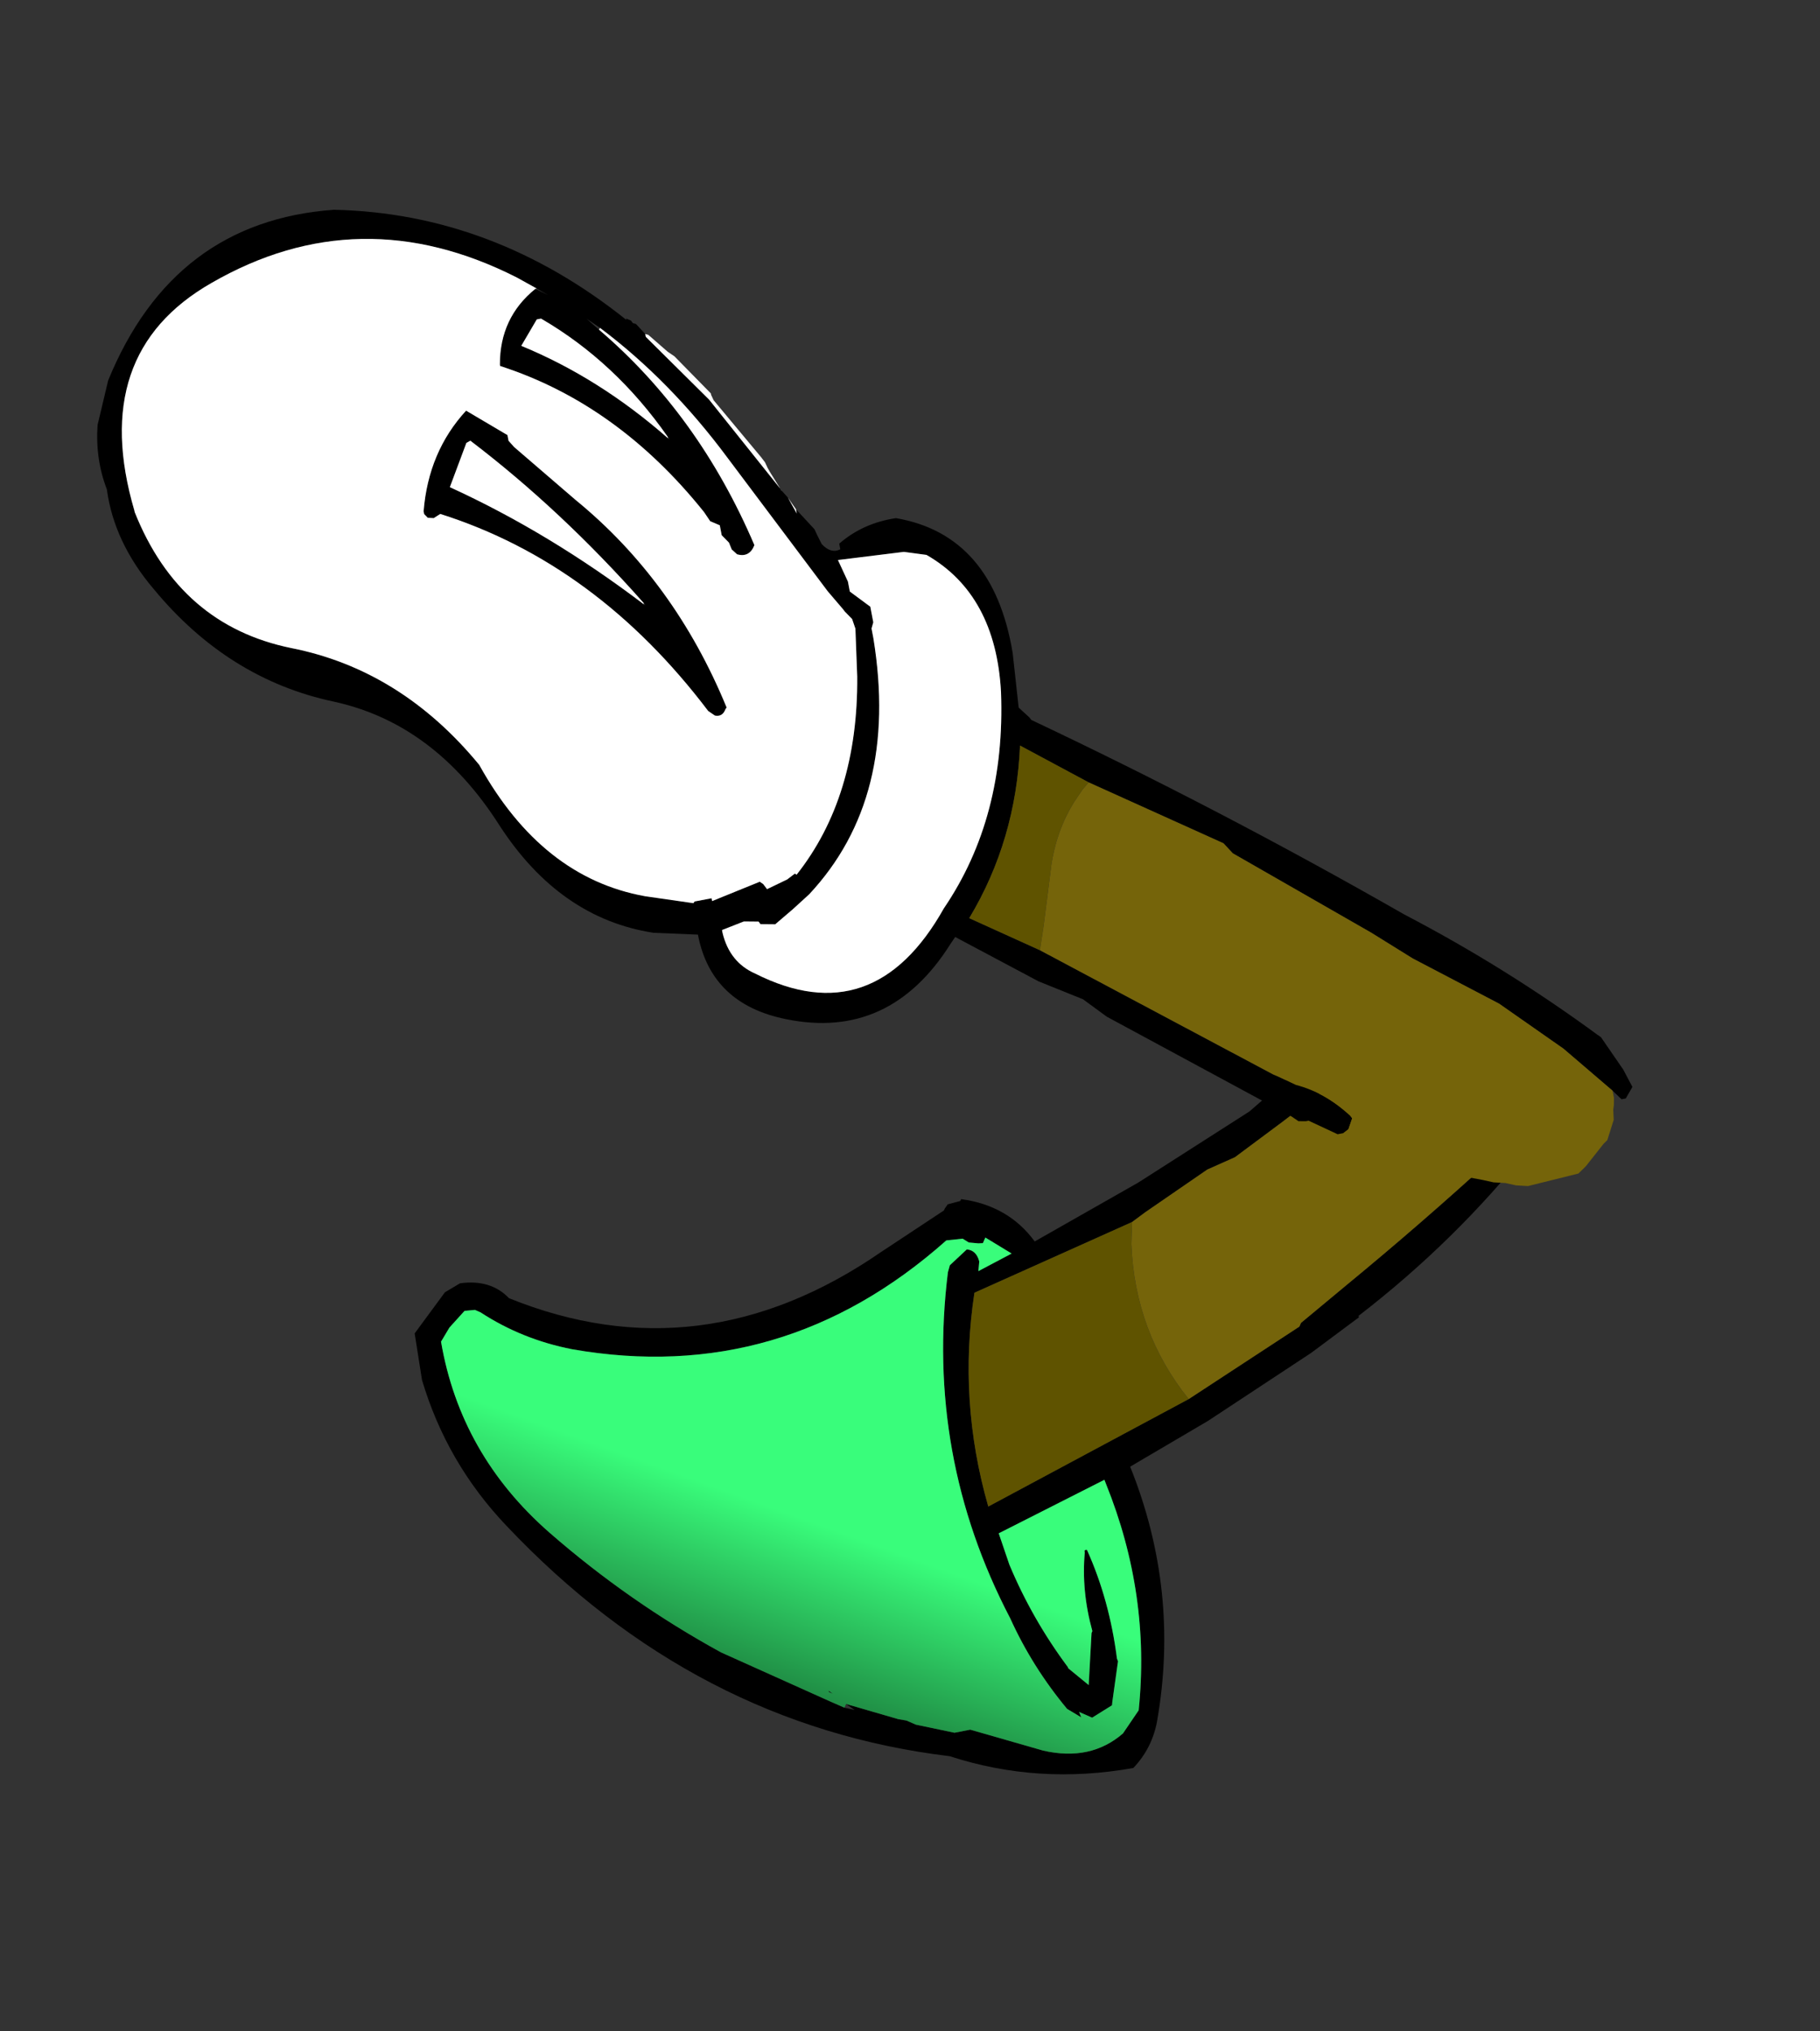 <?xml version="1.0" encoding="UTF-8" standalone="no"?>
<svg xmlns:xlink="http://www.w3.org/1999/xlink" height="70.4px" width="63.1px" xmlns="http://www.w3.org/2000/svg">
  <rect width="100%" height="100%" fill="#333333" stroke="none"/>
  <g transform="matrix(1.0, 0.0, 0.0, 1.0, 26.25, 33.3)">
    <use height="24.2" transform="matrix(0.929, -0.362, 0.362, 0.929, -12.625, 12.085)" width="39.9" xlink:href="#sprite0"/>
    <use height="41.15" transform="matrix(0.982, -0.187, 0.187, 0.982, -24.158, -24.274)" width="48.2" xlink:href="#sprite1"/>
  </g>
  <defs>
    <g id="sprite0" transform="matrix(1.0, 0.0, 0.0, 1.0, 19.95, 12.1)">
      <use height="24.2" transform="matrix(1.0, 0.0, 0.0, 1.0, -19.95, -12.1)" width="39.9" xlink:href="#shape0"/>
    </g>
    <g id="shape0" transform="matrix(1.0, 0.0, 0.0, 1.0, 19.95, 12.1)">
      <path d="M18.65 -3.35 L18.9 -3.1 18.95 -3.0 Q15.35 -0.9 11.25 0.3 L11.25 0.35 9.25 0.9 5.05 1.8 1.95 2.3 Q2.0 6.95 -0.4 10.9 -0.9 11.7 -1.75 12.1 -5.05 11.45 -7.55 9.4 -15.4 5.2 -19.0 -3.65 -20.15 -6.45 -19.9 -9.45 L-19.55 -11.05 -18.05 -12.0 -17.45 -12.1 Q-16.4 -11.85 -16.05 -11.0 -10.8 -6.05 -3.4 -7.8 L-0.85 -8.35 -0.8 -8.4 -0.65 -8.5 -0.2 -8.45 -0.15 -8.5 Q1.3 -7.7 1.7 -6.2 L5.8 -6.8 10.3 -7.7 15.9 -9.7 16.45 -9.9 16.95 -9.6 17.0 -9.55 16.95 -9.5 Q16.1 -8.3 14.35 -7.85 L11.25 -6.95 9.25 -6.4 8.2 -6.35 5.65 -5.75 5.1 -5.6 -0.9 -5.3 Q-2.8 -2.0 -3.15 1.8 L4.7 0.85 9.2 -0.1 9.3 -0.2 11.25 -0.85 Q14.45 -1.9 17.55 -3.1 L18.45 -3.45 18.65 -3.35 M-10.25 6.4 L-8.75 7.55 -8.5 7.7 -8.25 7.95 -7.1 8.7 -6.55 8.8 -4.45 10.4 Q-3.05 11.35 -1.65 10.85 L-0.85 10.3 Q1.0 6.7 0.95 2.55 L0.95 2.4 -3.15 2.8 -3.2 3.95 Q-3.15 6.0 -2.6 8.0 L-2.6 8.05 -2.15 8.85 -1.4 7.2 -1.35 7.15 Q-1.2 5.7 -0.6 4.5 -0.6 4.4 -0.5 4.45 -0.4 6.35 -0.9 8.35 L-0.9 8.45 -1.6 9.7 -1.65 9.8 -2.45 9.95 -2.8 9.6 -2.8 9.8 -3.15 9.35 Q-3.75 7.55 -3.85 5.7 -4.55 -0.65 -1.5 -6.3 L-1.35 -6.5 -0.6 -6.8 Q-0.3 -6.65 -0.35 -6.25 L-0.4 -6.15 -0.5 -5.95 0.8 -6.1 0.15 -6.95 0.0 -6.8 -0.15 -6.85 -0.45 -7.0 -0.6 -7.2 -1.15 -7.35 Q-8.3 -4.7 -14.65 -8.55 -16.15 -9.5 -17.15 -10.9 L-17.25 -11.0 -17.3 -11.05 -17.65 -11.15 -18.35 -10.8 -18.8 -10.45 Q-19.6 -6.55 -17.7 -2.9 -16.0 0.35 -13.65 3.15 L-10.75 6.1 -10.35 6.5 -10.05 6.7 -10.25 6.4 M-10.65 5.75 L-10.65 5.8 -10.55 5.9 -10.65 5.75" fill="#000000" fill-rule="evenodd" stroke="none"/>
      <path d="M16.95 -9.5 L18.55 -9.2 19.4 -8.4 19.6 -8.0 19.9 -7.15 19.95 -6.5 Q19.95 -5.2 19.3 -4.25 L18.85 -3.6 18.65 -3.35 18.45 -3.45 17.55 -3.1 Q14.45 -1.9 11.25 -0.85 L9.3 -0.2 9.2 -0.1 4.7 0.85 Q3.8 -2.0 4.8 -4.9 L5.1 -5.6 5.65 -5.75 8.2 -6.35 9.25 -6.4 11.25 -6.95 14.35 -7.85 Q16.1 -8.3 16.95 -9.5" fill="#75640a" fill-rule="evenodd" stroke="none"/>
      <path d="M-10.35 6.5 L-10.75 6.1 -13.65 3.15 Q-16.0 0.35 -17.7 -2.9 -19.6 -6.55 -18.8 -10.45 L-18.35 -10.8 -17.65 -11.15 -17.3 -11.05 -17.25 -11.0 -17.15 -10.9 Q-16.15 -9.5 -14.65 -8.55 -8.3 -4.7 -1.15 -7.35 L-0.6 -7.2 -0.45 -7.0 -0.15 -6.85 0.0 -6.8 0.15 -6.95 0.8 -6.1 -0.5 -5.95 -0.4 -6.15 -0.35 -6.25 Q-0.3 -6.65 -0.6 -6.8 L-1.35 -6.5 -1.5 -6.3 Q-4.55 -0.65 -3.85 5.7 -3.75 7.55 -3.15 9.35 L-2.8 9.8 -2.8 9.6 -2.45 9.95 -1.65 9.8 -1.6 9.7 -0.9 8.45 -0.9 8.35 Q-0.4 6.35 -0.5 4.45 -0.6 4.4 -0.6 4.5 -1.2 5.7 -1.35 7.15 L-1.4 7.2 -2.15 8.85 -2.6 8.05 -2.6 8.0 Q-3.15 6.0 -3.2 3.95 L-3.15 2.8 0.95 2.4 0.95 2.55 Q1.0 6.7 -0.85 10.3 L-1.65 10.85 Q-3.05 11.35 -4.45 10.4 L-6.55 8.8 -7.1 8.7 -8.25 7.95 -8.5 7.7 -8.75 7.55 -10.25 6.4 -10.35 6.5 M-10.65 5.75 L-10.55 5.9 -10.65 5.8 -10.65 5.75" fill="url(#gradient0)" fill-rule="evenodd" stroke="none"/>
      <path d="M4.7 0.85 L-3.15 1.8 Q-2.8 -2.0 -0.9 -5.3 L5.1 -5.6 4.8 -4.9 Q3.8 -2.0 4.7 0.85" fill="#5f5300" fill-rule="evenodd" stroke="none"/>
    </g>
    <linearGradient gradientTransform="matrix(-0.005, 0.006, -0.008, -0.007, -16.1, 2.4)" gradientUnits="userSpaceOnUse" id="gradient0" spreadMethod="pad" x1="-819.2" x2="819.2">
      <stop offset="0.0" stop-color="#39fd7b"/>
      <stop offset="1.0" stop-color="#000000"/>
    </linearGradient>
    <g id="sprite1" transform="matrix(1.0, 0.0, 0.0, 1.0, 24.1, 20.6)">
      <use height="41.15" transform="matrix(1.0, 0.0, 0.0, 1.0, -24.1, -20.6)" width="48.2" xlink:href="#shape1"/>
    </g>
    <g id="shape1" transform="matrix(1.0, 0.0, 0.0, 1.0, 24.1, 20.6)">
      <path d="M3.5 -4.95 L2.75 -5.2 0.45 -5.35 0.65 -4.55 0.65 -4.2 1.25 -3.55 1.25 -3.4 1.25 -3.1 1.25 -3.0 1.15 -2.8 1.15 -2.45 Q1.0 3.15 -2.7 5.85 L-3.35 6.25 -4.05 6.65 -4.55 6.55 -4.6 6.45 -5.1 6.35 -5.9 6.5 -5.9 6.6 Q-5.85 7.65 -5.05 8.2 -1.4 11.0 1.8 7.2 4.5 4.5 5.15 0.2 5.6 -3.15 3.5 -4.95 M-0.65 -7.35 L-0.15 -6.55 -0.1 -6.35 0.0 -6.0 Q0.25 -5.6 0.6 -5.7 L0.6 -5.9 Q1.55 -6.45 2.7 -6.4 5.9 -5.2 5.8 -1.05 L5.65 0.85 5.95 1.25 6.0 1.35 Q11.9 5.65 17.45 10.4 20.55 12.85 23.25 15.75 L23.35 15.85 23.9 17.1 24.1 17.75 23.8 18.1 23.65 18.1 23.4 17.75 22.0 16.0 20.1 14.05 17.45 11.95 16.2 10.8 12.0 7.2 11.75 6.8 7.55 3.85 5.45 2.15 Q4.7 5.35 2.6 7.7 L4.8 9.25 11.95 15.0 12.1 15.1 12.65 15.5 Q13.6 15.95 14.3 16.9 L14.35 17.0 14.15 17.35 13.95 17.45 13.75 17.45 12.85 16.8 12.75 16.8 12.5 16.75 12.3 16.55 6.65 11.95 5.95 11.2 4.55 10.3 2.0 8.25 1.8 8.45 Q-0.9 11.35 -4.3 9.95 -6.75 8.95 -6.75 6.5 L-8.25 6.15 Q-11.35 5.05 -12.8 1.5 -14.35 -2.4 -17.65 -3.8 -21.1 -5.25 -23.05 -8.8 -24.1 -10.65 -24.0 -12.5 -24.2 -13.6 -23.9 -14.75 L-23.25 -16.2 Q-20.0 -21.2 -14.45 -20.55 -9.05 -19.4 -5.2 -14.9 L-5.2 -14.95 -5.05 -14.85 -5.0 -14.75 -4.9 -14.7 -4.65 -14.3 -4.65 -14.2 -2.9 -11.65 -1.05 -8.15 -1.05 -8.1 -1.0 -8.05 -0.85 -7.8 -0.65 -7.2 -0.65 -7.35 M-8.05 -16.55 L-8.65 -17.05 Q-13.5 -20.8 -19.1 -18.85 -23.75 -17.25 -23.2 -11.6 L-23.2 -11.55 Q-22.4 -7.4 -18.75 -5.9 -15.15 -4.45 -13.1 -0.7 -11.7 3.55 -8.3 4.85 L-6.7 5.4 -6.65 5.35 -6.05 5.35 -6.05 5.45 -4.3 5.1 -4.2 5.2 -4.1 5.4 -3.35 5.2 -3.05 5.05 -3.0 5.1 Q-0.4 2.85 0.35 -1.25 L0.6 -2.9 0.55 -3.25 0.35 -3.55 0.3 -3.65 -0.1 -4.35 -2.65 -9.55 Q-4.1 -12.55 -6.15 -14.8 L-6.55 -15.2 -6.2 -14.75 Q-3.35 -11.2 -2.3 -6.4 -2.55 -6.0 -2.95 -6.2 L-3.1 -6.4 -3.15 -6.65 -3.35 -6.95 -3.35 -7.3 -3.65 -7.5 -3.8 -7.85 Q-6.05 -12.1 -9.8 -14.15 L-9.8 -14.2 Q-9.5 -15.8 -8.1 -16.55 L-7.7 -16.25 -8.05 -16.55 M-4.55 -10.65 Q-5.85 -13.55 -8.1 -15.5 L-8.25 -15.5 -8.95 -14.7 Q-6.5 -13.1 -4.55 -10.6 L-4.5 -10.55 -4.55 -10.65 M-6.45 -5.15 Q-8.65 -8.85 -11.3 -11.8 L-11.45 -11.75 -12.3 -10.35 Q-9.2 -8.15 -6.45 -5.1 L-6.4 -5.05 -6.45 -5.15 M-12.8 -9.5 L-13.05 -9.4 -13.25 -9.45 -13.35 -9.6 -13.35 -9.7 Q-12.8 -11.7 -11.25 -12.85 L-10.0 -11.75 -10.0 -11.55 -9.85 -11.3 -8.1 -9.1 Q-5.25 -5.7 -4.3 -1.05 L-4.35 -1.0 Q-4.5 -0.75 -4.75 -0.85 L-4.95 -1.05 Q-7.8 -6.8 -12.8 -9.5" fill="#000000" fill-rule="evenodd" stroke="none"/>
      <path d="M3.5 -4.95 Q5.6 -3.15 5.15 0.2 4.5 4.5 1.8 7.2 -1.4 11.0 -5.05 8.2 -5.85 7.65 -5.9 6.6 L-5.9 6.5 -5.1 6.35 -4.6 6.45 -4.55 6.55 -4.05 6.65 -3.35 6.25 -2.7 5.85 Q1.0 3.15 1.15 -2.45 L1.15 -2.8 1.25 -3.0 1.25 -3.1 1.25 -3.4 1.25 -3.55 0.65 -4.2 0.65 -4.55 0.45 -5.35 2.75 -5.2 3.5 -4.95 M-0.65 -7.35 L-0.65 -7.2 -0.85 -7.8 -0.65 -7.35 M-1.05 -8.15 L-2.9 -11.65 -4.65 -14.2 -4.65 -14.3 -4.55 -14.25 -4.0 -13.55 -3.8 -13.35 -2.8 -11.85 -2.8 -11.8 -2.75 -11.6 -1.5 -9.35 -1.4 -9.15 -1.35 -8.95 -1.3 -8.8 -1.05 -8.15 M-6.15 -14.8 Q-4.1 -12.55 -2.65 -9.55 L-0.1 -4.35 0.3 -3.65 0.35 -3.55 0.55 -3.25 0.6 -2.9 0.35 -1.25 Q-0.4 2.85 -3.0 5.1 L-3.05 5.05 -3.35 5.2 -4.1 5.4 -4.2 5.2 -4.3 5.1 -6.05 5.45 -6.05 5.35 -6.65 5.35 -6.7 5.4 -8.3 4.85 Q-11.7 3.55 -13.1 -0.7 -15.15 -4.45 -18.75 -5.9 -22.4 -7.4 -23.2 -11.55 L-23.2 -11.6 Q-23.75 -17.25 -19.1 -18.85 -13.5 -20.8 -8.65 -17.05 L-8.05 -16.55 -8.1 -16.55 Q-9.5 -15.8 -9.8 -14.2 L-9.8 -14.15 Q-6.05 -12.1 -3.8 -7.85 L-3.65 -7.5 -3.35 -7.3 -3.35 -6.95 -3.15 -6.65 -3.1 -6.4 -2.95 -6.2 Q-2.55 -6.0 -2.3 -6.4 -3.35 -11.2 -6.2 -14.75 L-6.15 -14.8 M-4.55 -10.6 Q-6.5 -13.1 -8.95 -14.7 L-8.25 -15.5 -8.1 -15.5 Q-5.85 -13.55 -4.55 -10.65 L-4.55 -10.6 M-12.8 -9.5 Q-7.8 -6.8 -4.95 -1.05 L-4.75 -0.85 Q-4.5 -0.75 -4.35 -1.0 L-4.3 -1.05 Q-5.25 -5.7 -8.1 -9.1 L-9.85 -11.3 -10.0 -11.55 -10.0 -11.75 -11.25 -12.85 Q-12.8 -11.7 -13.35 -9.7 L-13.35 -9.6 -13.25 -9.45 -13.05 -9.4 -12.8 -9.5 M-6.45 -5.1 Q-9.2 -8.15 -12.3 -10.35 L-11.45 -11.75 -11.3 -11.8 Q-8.65 -8.85 -6.45 -5.15 L-6.45 -5.1" fill="#ffffff" fill-rule="evenodd" stroke="none"/>
      <path d="M13.95 17.45 L14.15 17.35 14.35 17.0 14.3 16.9 Q13.6 15.95 12.65 15.5 L12.1 15.1 11.95 15.0 4.8 9.25 5.1 8.4 5.75 6.4 Q6.2 5.15 7.05 4.3 L7.3 4.05 7.55 3.85 11.75 6.8 12.0 7.2 16.2 10.8 17.45 11.95 20.1 14.05 22.0 16.0 23.4 17.75 23.4 18.0 23.35 18.25 23.3 18.4 23.25 18.75 22.9 19.4 22.75 19.5 22.0 20.15 21.7 20.35 19.9 20.45 19.5 20.35 19.15 20.2 18.75 20.1 18.4 19.95 17.0 19.4 16.55 19.1 16.0 18.8 14.5 17.9 13.95 17.45" fill="#75640a" fill-rule="evenodd" stroke="none"/>
      <path d="M4.8 9.25 L2.6 7.7 Q4.7 5.35 5.45 2.15 L7.55 3.85 7.3 4.05 7.05 4.3 Q6.2 5.15 5.75 6.4 L5.1 8.4 4.8 9.25" fill="#5f5300" fill-rule="evenodd" stroke="none"/>
    </g>
  </defs>
</svg>
